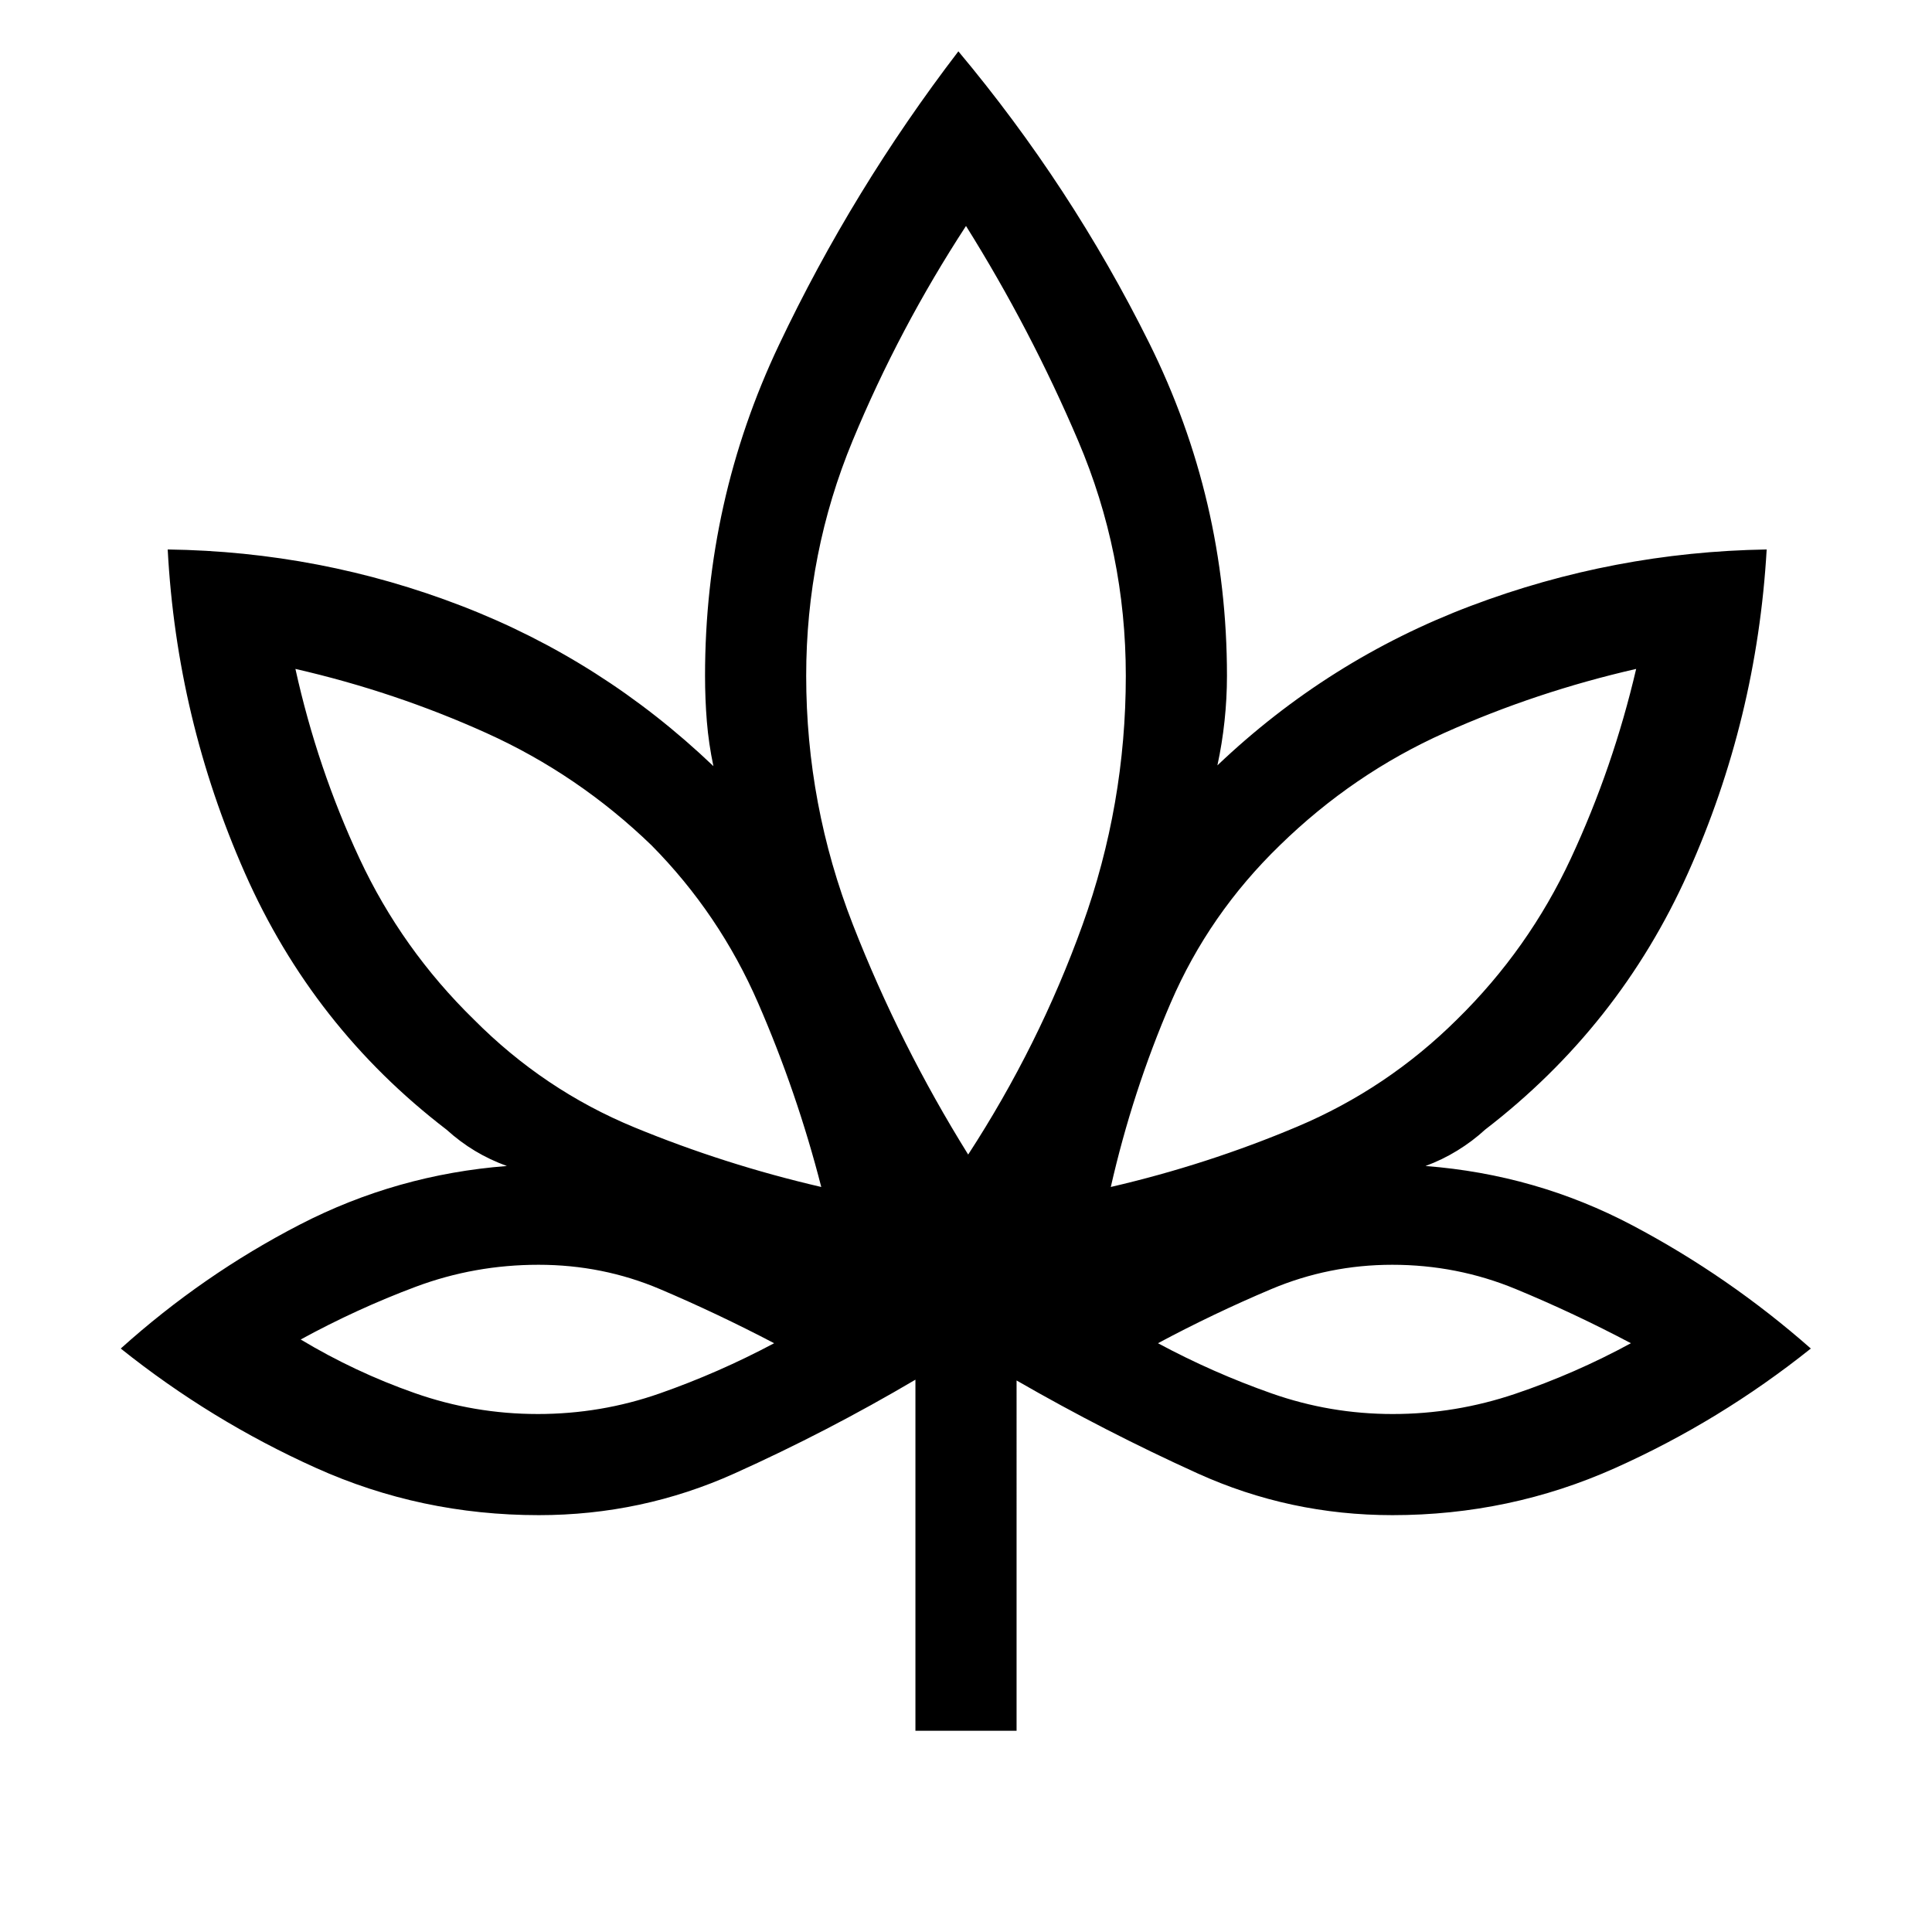 <svg xmlns="http://www.w3.org/2000/svg" height="40" viewBox="0 -960 960 960" width="40"><path d="M454.87-100v-174.44q-43.92 25.9-89.95 46.61-46.03 20.7-97.2 20.7-58.62 0-110.77-23.49Q104.8-254.1 60-289.92q40.82-36.72 88.99-61.59 48.17-24.87 102.88-29.11-8.46-3.07-15.83-7.5-7.37-4.42-14.17-10.57-66.33-50.82-100.2-127.53-33.87-76.7-38.34-160.75 76.13 1.05 146.13 28.09 70 27.03 125.03 79.57-2.36-11.15-3.26-22.21-.9-11.05-.9-22.69 0-86.95 36.71-164.35 36.7-77.39 89.17-145.93 56.1 67.03 94.78 144.86 38.68 77.83 38.68 165.42 0 11.25-1.21 22.5-1.2 11.25-3.54 22.02 55.23-52.54 126.02-79.28 70.78-26.75 146.91-28-4.88 84.43-39.09 160.74-34.22 76.31-100.81 127.54-6.28 5.77-13.78 10.38-7.5 4.62-15.84 7.69 54.98 4.24 102.81 29.5 47.83 25.27 88.65 61.2-45.18 36.1-97.38 59.44-52.21 23.35-110.51 23.35-51.08 0-96.87-20.77-45.8-20.77-89.9-46.15V-100h-50.26Zm-46.79-270.2q-12.08-47.06-31.35-91.35-19.27-44.3-53.01-78.43-36.44-35.18-81.95-55.74-45.51-20.56-94.98-31.9 10.9 49.39 31.89 94.31 20.99 44.93 56.78 79.9 34.85 35.08 79.77 53.59 44.92 18.51 92.85 29.62ZM267.14-257.38q31.5 0 60.69-10.24 29.2-10.23 56.84-24.94-28.22-14.77-56.72-26.88-28.51-12.1-60.33-12.1-31.82 0-61.03 10.92-29.21 10.93-57.18 26.21 26.95 16.18 56.59 26.6 29.64 10.43 61.14 10.43Zm213.94-128.93q35.23-54.18 56.78-114.03 21.55-59.84 21.55-123.87 0-61.18-23.65-116.7Q512.1-796.44 480-847.72q-33.28 51.03-56.35 106.73-23.06 55.69-23.06 116.78 0 64.21 23.24 123.73 23.25 59.52 57.25 114.17Zm70.87 16.11q47.92-11.11 92.62-29.97t79.38-53.24q35.64-34.97 56.63-80.1 20.99-45.13 32.42-94.11-49.59 11.34-95.1 31.71-45.52 20.37-81.95 55.93-35.21 34.13-54.21 78.22-19 44.09-29.79 91.56Zm140.14 112.82q31.11 0 60.82-10.04t57.48-25.14q-28.16-14.9-57.27-26.94-29.12-12.04-61.35-12.04-31.41 0-60.11 12.1-28.69 12.11-56.28 26.88 27.39 14.71 56.49 24.94 29.1 10.24 60.22 10.24ZM408.08-370.2Zm-23.41 77.64Zm96.41-93.75Zm70.87 16.11Zm23.43 77.64Z"/></svg>